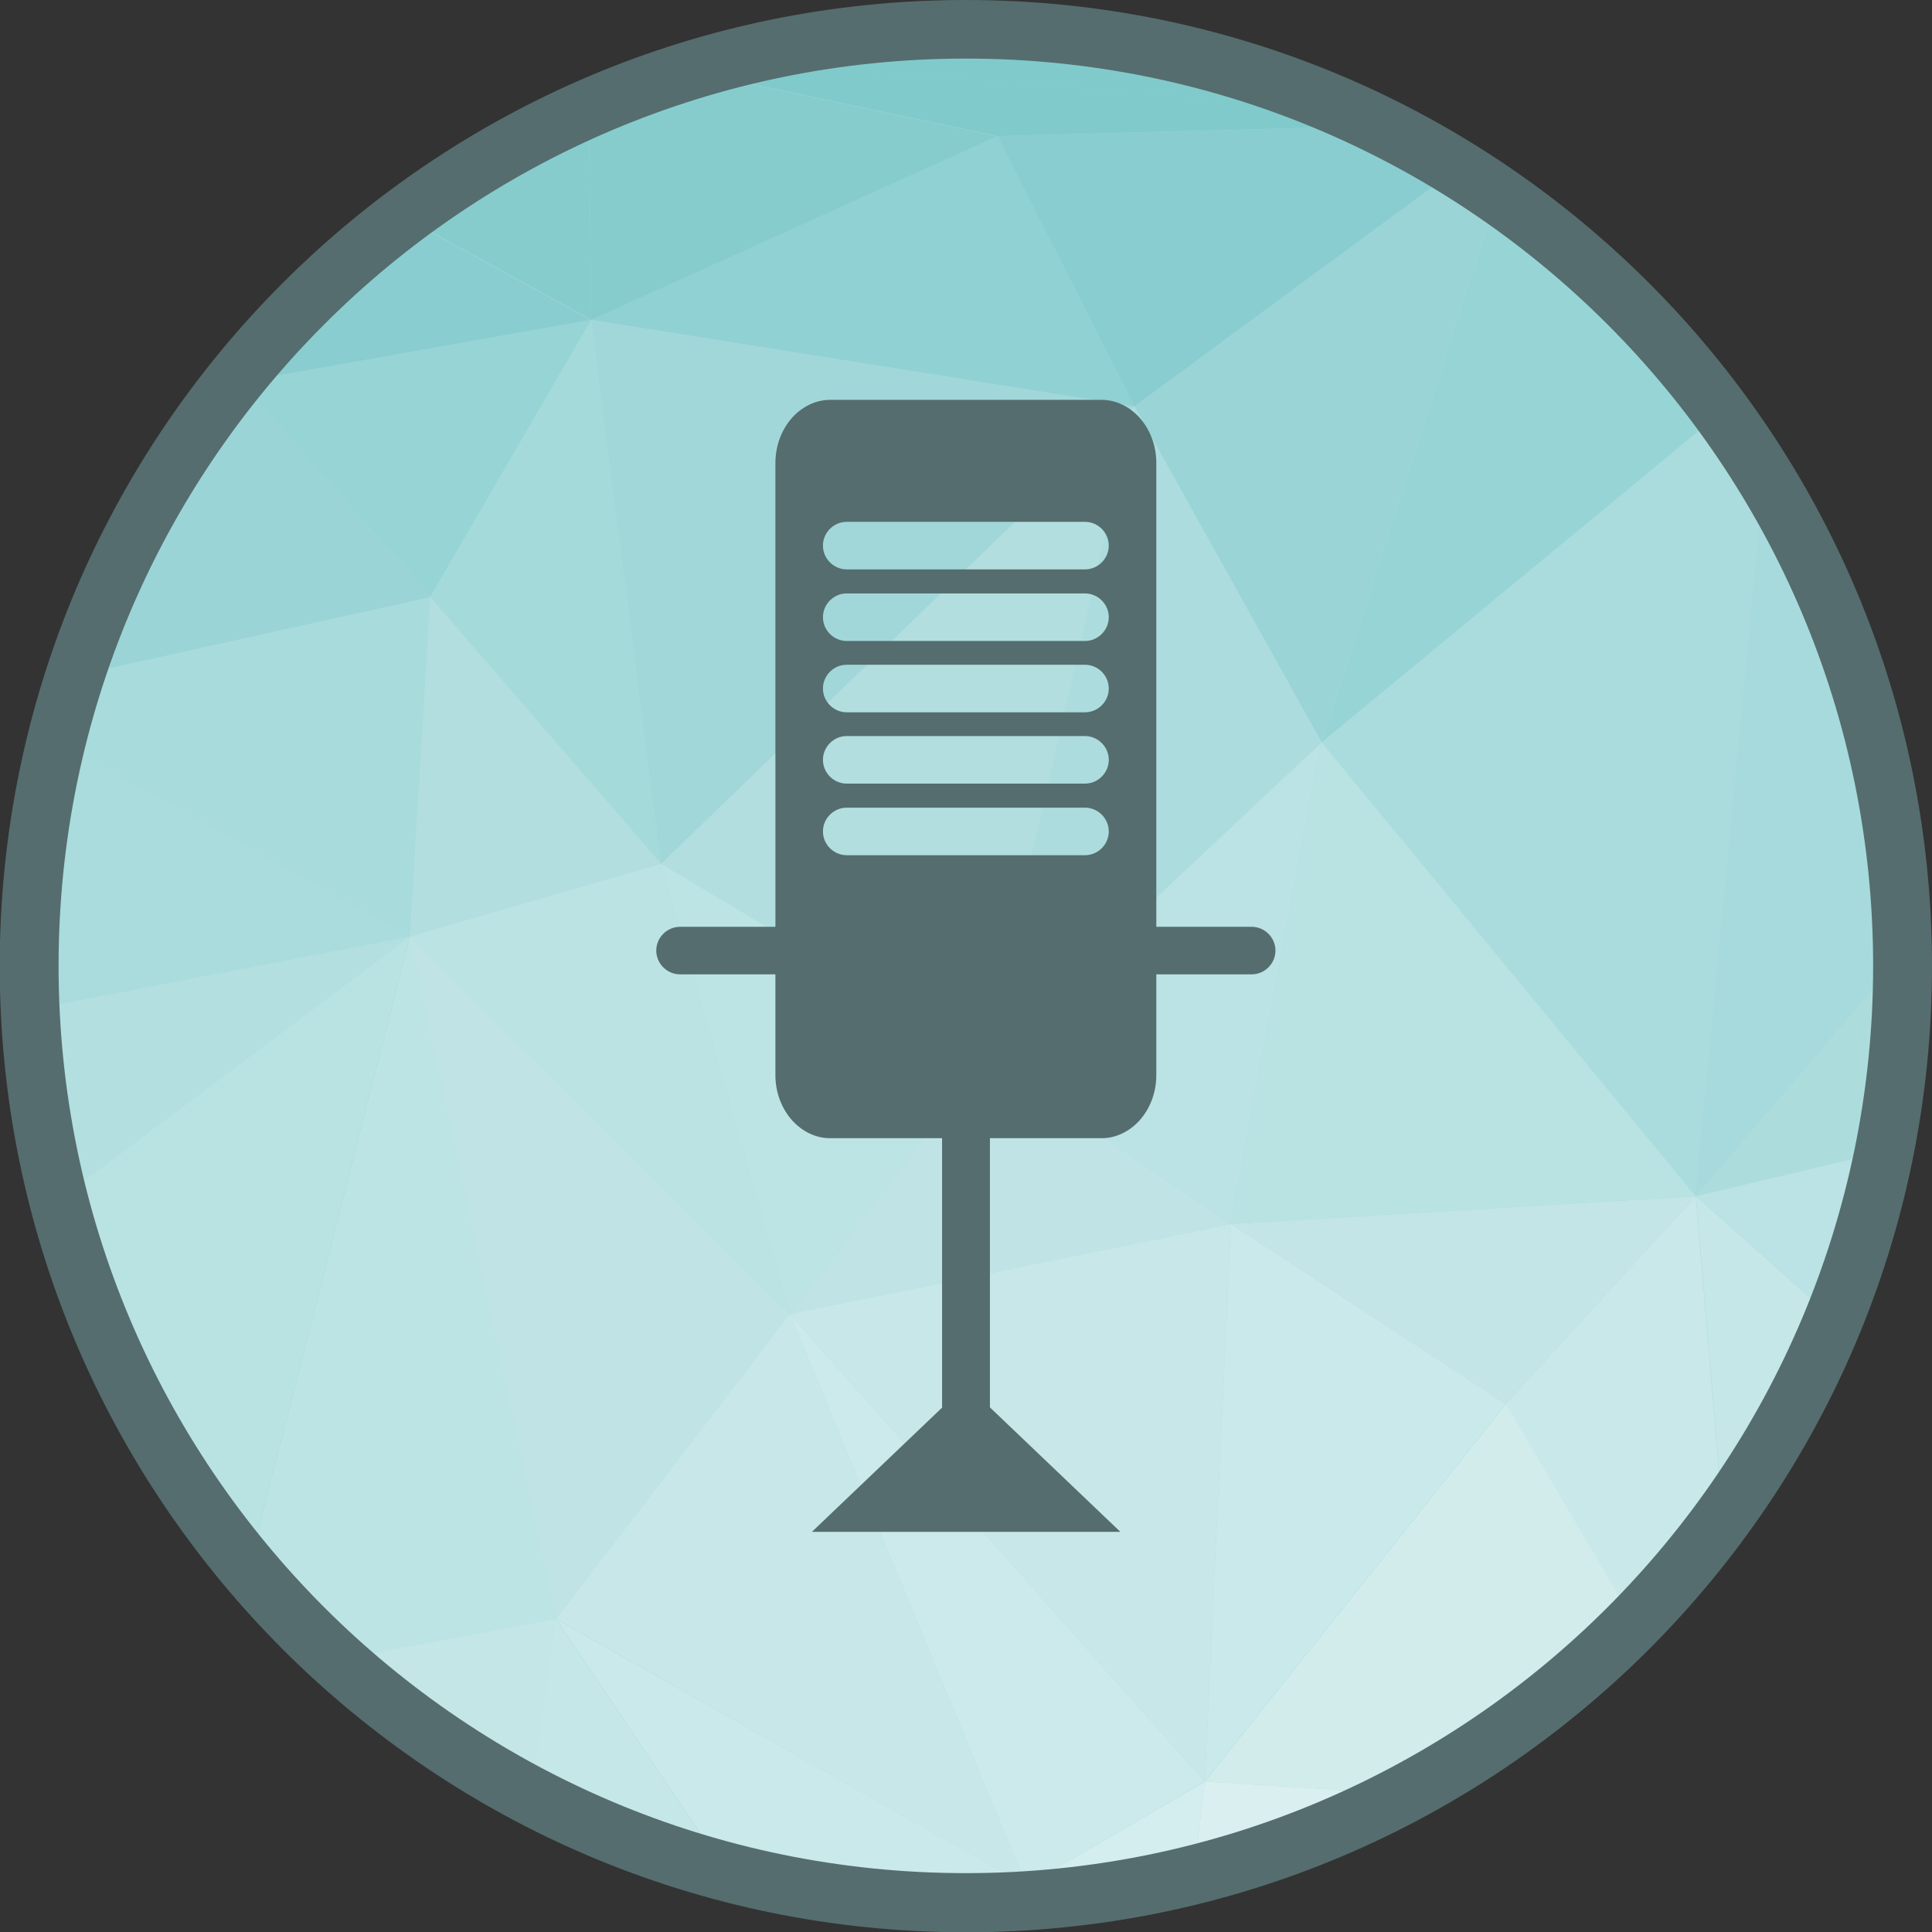 <?xml version="1.0" encoding="UTF-8"?>
<!DOCTYPE svg PUBLIC "-//W3C//DTD SVG 1.1//EN" "http://www.w3.org/Graphics/SVG/1.1/DTD/svg11.dtd">
<!-- Creator: CorelDRAW -->
<svg xmlns="http://www.w3.org/2000/svg" xml:space="preserve" width="6.827in" height="6.827in" style="shape-rendering:geometricPrecision; text-rendering:geometricPrecision; image-rendering:optimizeQuality; fill-rule:evenodd; clip-rule:evenodd"
viewBox="0 0 6.827 6.827"
 xmlns:xlink="http://www.w3.org/1999/xlink">
 <rect x="0" y="0" width="6.827" height="6.827" fill="#333333" stroke="none"/>
 <defs>
  <style type="text/css">
   <![CDATA[
    .fil30 {fill:#79C7C9}
    .fil1 {fill:#81CACC}
    .fil7 {fill:#86CCCD}
    .fil15 {fill:#8ACDD0}
    .fil23 {fill:#90D1D3}
    .fil8 {fill:#92D1D3}
    .fil16 {fill:#97D4D5}
    .fil14 {fill:#9AD4D6}
    .fil9 {fill:#9BD4D7}
    .fil3 {fill:#A2D7DA}
    .fil0 {fill:#A5DADB}
    .fil31 {fill:#A7DADC}
    .fil6 {fill:#A8DBDC}
    .fil2 {fill:#AADBDD}
    .fil32 {fill:#ADDCDD}
    .fil20 {fill:#ADDCDE}
    .fil13 {fill:#B2DEE0}
    .fil11 {fill:#B3DFE0}
    .fil10 {fill:#B9E2E3}
    .fil18 {fill:#BBE2E4}
    .fil12 {fill:#BCE3E4}
    .fil5 {fill:#BDE4E4}
    .fil17 {fill:#C0E4E5}
    .fil28 {fill:#C3E5E7}
    .fil4 {fill:#C4E6E7}
    .fil19 {fill:#C6E7E8}
    .fil21 {fill:#C8E7E9}
    .fil27 {fill:#C9E8E9}
    .fil22 {fill:#CAE9EA}
    .fil25 {fill:#CCEAEB}
    .fil24 {fill:#D2ECEC}
    .fil26 {fill:#D4EDEE}
    .fil29 {fill:#DAEFF0}
    .fil33 {fill:#556D6E;fill-rule:nonzero}
   ]]>
  </style>
 </defs>
 <g id="Layer_x0020_1">
  <g id="_425596720">
   <path id="_425600944" class="fil0" d="M3.413 0.103c1.828,0 3.31,1.482 3.31,3.31 0,1.828 -1.482,3.31 -3.31,3.31 -1.828,0 -3.31,-1.482 -3.31,-3.31 0,-1.828 1.482,-3.31 3.31,-3.31z"/>
   <g>
    <path id="_425600344" class="fil1" d="M0.849 1.351l-0.01 -0.018c0.008,-0.01 0.016,-0.02 0.024,-0.03l-0.015 0.048z"/>
    <path id="_425600776" class="fil2" d="M0.103 3.423l0.074 0.131 -0.057 0.204c-0.011,-0.11 -0.017,-0.222 -0.018,-0.335z"/>
    <path id="_425600728" class="fil3" d="M0.178 3.554l-0.074 -0.131c-1.1811e-005,-0.003 -0,-0.007 -0,-0.01 0,-0.053 0.001,-0.105 0.004,-0.157l0.071 0.298z"/>
    <path id="_425600512" class="fil4" d="M1.189 5.864l0.776 -0.144 -0.089 0.624c-0.249,-0.131 -0.48,-0.293 -0.686,-0.48z"/>
    <path id="_425600488" class="fil5" d="M0.879 5.542l0.57 -2.233 0.517 2.411 -0.776 0.144c-0.111,-0.1 -0.214,-0.208 -0.31,-0.323z"/>
    <path id="_425600680" class="fil6" d="M1.448 3.309l-1.249 -0.69c0.019,-0.078 0.041,-0.155 0.066,-0.231l1.255 -0.278 -0.072 1.2z"/>
    <path id="_425599480" class="fil7" d="M0.839 1.332l0.01 0.018 -0.027 0.004c0.006,-0.007 0.012,-0.015 0.018,-0.022z"/>
    <path id="_425599576" class="fil8" d="M0.822 1.355l0.027 -0.004 -0.193 0.231c0.052,-0.078 0.107,-0.154 0.165,-0.227z"/>
    <path id="_425599672" class="fil9" d="M0.656 1.582l0.193 -0.231 0.671 0.759 -1.255 0.278c0.094,-0.288 0.226,-0.559 0.391,-0.806z"/>
    <path id="_425599936" class="fil2" d="M0.178 3.554l0 0 -0.071 -0.298c0.01,-0.218 0.042,-0.431 0.092,-0.637l1.249 0.69 -1.27 0.245z"/>
    <path id="_425599864" class="fil10" d="M0.207 4.239l1.241 -0.93 -0.57 2.233c-0.313,-0.373 -0.546,-0.816 -0.671,-1.302z"/>
    <path id="_425599792" class="fil11" d="M0.121 3.758l0.057 -0.204 1.27 -0.245 -1.241 0.93c-0.04,-0.156 -0.069,-0.317 -0.086,-0.481z"/>
    <polygon id="_425599768" class="fil12" points="2.791,4.643 1.448,3.309 2.336,3.052 "/>
    <polygon id="_425599984" class="fil0" points="2.336,3.052 1.52,2.109 2.089,1.13 "/>
    <polygon id="_425600128" class="fil13" points="1.448,3.309 1.52,2.109 2.336,3.052 "/>
    <path id="_425600008" class="fil14" d="M4.67 2.623l-0.661 -1.187 1.141 -0.84c0.048,0.029 0.094,0.06 0.14,0.092l-0.621 1.936z"/>
    <path id="_425599552" class="fil15" d="M0.849 1.351l0.015 -0.048c0.166,-0.2 0.355,-0.38 0.562,-0.536l0.662 0.364 -1.24 0.22z"/>
    <polygon id="_425598784" class="fil16" points="1.52,2.109 1.52,2.109 0.849,1.351 2.089,1.13 "/>
    <path id="_425598856" class="fil7" d="M2.089 1.13l-0.662 -0.364c0.201,-0.151 0.421,-0.28 0.654,-0.383l0.008 0.747z"/>
    <polygon id="_425599072" class="fil17" points="1.965,5.72 1.965,5.72 1.448,3.309 2.791,4.643 "/>
    <polygon id="_425598928" class="fil18" points="4.35,4.325 3.483,3.737 4.67,2.623 "/>
    <path id="_425599432" class="fil19" d="M1.875 6.345l0.089 -0.624 0.601 0.893c-0.242,-0.064 -0.474,-0.155 -0.691,-0.269z"/>
    <polygon id="_425599024" class="fil20" points="3.483,3.737 4.009,1.436 4.67,2.623 "/>
    <path id="_425599000" class="fil7" d="M2.089 1.13l0 0 -0.008 -0.747c0.115,-0.05 0.233,-0.095 0.354,-0.132l1.09 0.231 -1.435 0.649z"/>
    <polygon id="_425599288" class="fil5" points="2.791,4.643 2.791,4.643 2.336,3.052 3.483,3.737 "/>
    <polygon id="_425599312" class="fil21" points="3.627,6.663 1.965,5.72 2.791,4.643 "/>
    <path id="_425599384" class="fil22" d="M2.566 6.614l-0.601 -0.893 1.663 0.942 -0.115 0.059c-0.033,0.001 -0.066,0.002 -0.099,0.002 -0.293,0 -0.577,-0.038 -0.847,-0.11z"/>
    <polygon id="_425598616" class="fil13" points="3.483,3.737 3.483,3.737 2.336,3.052 4.009,1.436 "/>
    <polygon id="_425598496" class="fil3" points="2.336,3.052 2.336,3.052 2.089,1.13 4.009,1.436 "/>
    <polygon id="_425598664" class="fil23" points="4.009,1.436 2.089,1.13 3.524,0.481 "/>
    <path id="_425598280" class="fil24" d="M3.512 6.722l0.115 -0.059 0.026 0.052c-0.047,0.003 -0.093,0.006 -0.141,0.007z"/>
    <polygon id="_425598256" class="fil25" points="3.627,6.663 3.627,6.663 2.791,4.643 4.257,6.295 "/>
    <polygon id="_425598424" class="fil21" points="4.257,6.295 4.257,6.295 2.791,4.643 4.35,4.325 "/>
    <path id="_425598232" class="fil26" d="M3.653 6.715l-0.026 -0.052 0.63 -0.367 -0.038 0.329c-0.183,0.046 -0.372,0.076 -0.566,0.09z"/>
    <polygon id="_425598064" class="fil17" points="2.791,4.643 3.483,3.737 4.35,4.325 "/>
    <path id="_425598352" class="fil15" d="M4.009 1.436l0 0 -0.485 -0.955 1.356 -0.036c0.093,0.046 0.183,0.096 0.271,0.15l-1.141 0.84z"/>
    <polygon id="_425598208" class="fil22" points="4.257,6.295 4.35,4.325 5.321,4.961 "/>
    <path id="_425597944" class="fil1" d="M3.524 0.481l0 0 -1.09 -0.231c0.043,-0.013 0.087,-0.026 0.131,-0.037l2.183 0.17c0.045,0.02 0.089,0.04 0.132,0.062l-1.356 0.036z"/>
    <path id="_425597344" class="fil27" d="M5.775 5.732l-0.454 -0.771 0.671 -0.734 0.096 1.135c-0.096,0.131 -0.201,0.255 -0.314,0.37z"/>
    <polygon id="_425597704" class="fil28" points="5.321,4.961 5.321,4.961 4.35,4.325 5.992,4.227 "/>
    <path id="_425597320" class="fil2" d="M5.992 4.227l-1.322 -1.604 1.413 -1.167c0.054,0.073 0.104,0.148 0.152,0.225l-0.243 2.545z"/>
    <path id="_425597776" class="fil16" d="M4.67 2.623l0.621 -1.936c0.305,0.211 0.573,0.471 0.792,0.769l-1.413 1.167z"/>
    <path id="_425597296" class="fil24" d="M4.96 6.34l-0.702 -0.045 1.064 -1.334 0.454 0.771c-0.238,0.242 -0.512,0.448 -0.815,0.608z"/>
    <polygon id="_425597416" class="fil10" points="4.35,4.325 4.67,2.623 5.992,4.227 "/>
    <path id="_425597176" class="fil29" d="M4.219 6.624l0.038 -0.329 0.702 0.045c-0.232,0.123 -0.48,0.219 -0.741,0.284z"/>
    <path id="_425597872" class="fil30" d="M3.924 0.143l-1.137 0.02c0.203,-0.039 0.412,-0.059 0.627,-0.059 0.174,0 0.344,0.013 0.511,0.039z"/>
    <path id="_425597368" class="fil1" d="M4.748 0.384l-2.183 -0.17c0.073,-0.019 0.147,-0.036 0.222,-0.051l1.137 -0.02c0.289,0.045 0.565,0.127 0.824,0.241z"/>
    <path id="_425597272" class="fil31" d="M5.992 4.227l0.243 -2.545c0.303,0.493 0.481,1.072 0.488,1.691l-0.73 0.853z"/>
    <path id="_425596456" class="fil32" d="M5.992 4.227l0.73 -0.853c0,0.013 0.001,0.026 0.001,0.04 0,0.225 -0.022,0.444 -0.065,0.656l-0.666 0.158z"/>
    <path id="_425597008" class="fil19" d="M6.089 5.362l-0.096 -1.135 0.487 0.434c-0.102,0.25 -0.234,0.486 -0.391,0.701z"/>
    <path id="_425596648" class="fil18" d="M6.48 4.661l-0.487 -0.434 0.666 -0.158c-0.041,0.205 -0.101,0.403 -0.178,0.592z"/>
   </g>
   <path id="_425596744" class="fil33" d="M3.413 0c0.943,0 1.796,0.382 2.414,1 0.618,0.618 1,1.471 1,2.414 0,0.943 -0.382,1.796 -1,2.414 -0.618,0.618 -1.471,1 -2.414,1 -0.943,0 -1.796,-0.382 -2.414,-1 -0.618,-0.618 -1,-1.471 -1,-2.414 0,-0.943 0.382,-1.796 1,-2.414 0.618,-0.618 1.471,-1 2.414,-1zm2.267 1.146c-0.58,-0.58 -1.382,-0.939 -2.267,-0.939 -0.885,0 -1.687,0.359 -2.267,0.939 -0.58,0.58 -0.939,1.382 -0.939,2.267 0,0.885 0.359,1.687 0.939,2.267 0.58,0.58 1.382,0.939 2.267,0.939 0.885,0 1.687,-0.359 2.267,-0.939 0.58,-0.58 0.939,-1.382 0.939,-2.267 0,-0.885 -0.359,-1.687 -0.939,-2.267z"/>
  </g>
  <g id="_425596168">
   <path id="_425596624" class="fil33" d="M2.933 1.413l0.96 0c0.051,0 0.098,0.024 0.133,0.062 0.037,0.041 0.06,0.098 0.06,0.161l0 2.163c0,0.063 -0.023,0.12 -0.06,0.161l0 0c-0.035,0.038 -0.082,0.062 -0.133,0.062l-0.96 0c-0.051,0 -0.098,-0.024 -0.133,-0.062 -0.037,-0.041 -0.06,-0.098 -0.06,-0.161l0 -2.163c0,-0.063 0.023,-0.12 0.06,-0.161l0 0c0.035,-0.038 0.082,-0.062 0.133,-0.062zm0.059 0.431c-0.046,0 -0.084,0.038 -0.084,0.084 0,0.046 0.038,0.084 0.084,0.084l0.842 0c0.046,0 0.084,-0.038 0.084,-0.084 0,-0.046 -0.038,-0.084 -0.084,-0.084l-0.842 0zm0 1.01c-0.046,0 -0.084,0.038 -0.084,0.084 0,0.046 0.038,0.084 0.084,0.084l0.842 0c0.046,0 0.084,-0.038 0.084,-0.084 0,-0.046 -0.038,-0.084 -0.084,-0.084l-0.842 0zm0 -0.253c-0.046,0 -0.084,0.038 -0.084,0.084 0,0.046 0.038,0.084 0.084,0.084l0.842 0c0.046,0 0.084,-0.038 0.084,-0.084 0,-0.046 -0.038,-0.084 -0.084,-0.084l-0.842 0zm0 -0.252c-0.046,0 -0.084,0.038 -0.084,0.084 0,0.046 0.038,0.084 0.084,0.084l0.842 0c0.046,0 0.084,-0.038 0.084,-0.084 0,-0.046 -0.038,-0.084 -0.084,-0.084l-0.842 0zm0 -0.252c-0.046,0 -0.084,0.038 -0.084,0.084 0,0.046 0.038,0.084 0.084,0.084l0.842 0c0.046,0 0.084,-0.038 0.084,-0.084 0,-0.046 -0.038,-0.084 -0.084,-0.084l-0.842 0z"/>
   <polygon id="_425596672" class="fil33" points="3.498,3.938 3.498,5.03 3.329,5.03 3.329,3.938 "/>
   <path id="_425596888" class="fil33" d="M3.959 5.413c-0.363,0 -0.727,0 -1.09,0l0.545 -0.52 0.545 0.52z"/>
   <path id="_425596048" class="fil33" d="M2.403 3.275c-0.046,0 -0.084,0.038 -0.084,0.084 0,0.046 0.038,0.084 0.084,0.084l2.02 0c0.046,0 0.084,-0.038 0.084,-0.084 0,-0.046 -0.038,-0.084 -0.084,-0.084l-2.02 0z"/>
  </g>
 </g>
</svg>

